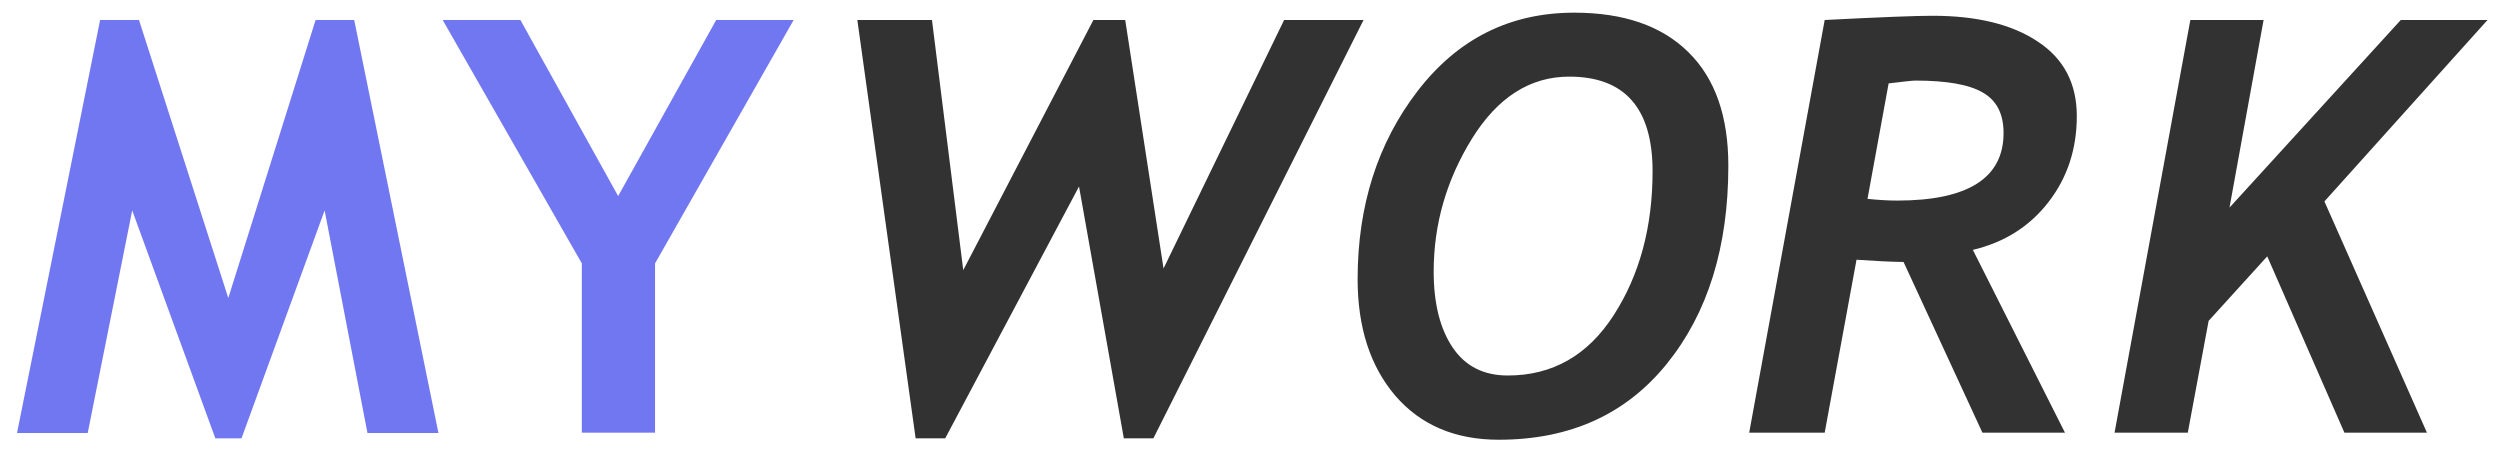 <svg width="104" height="19" viewBox="0 0 104 19" fill="none" xmlns="http://www.w3.org/2000/svg">
<path d="M18.239 18.012H15.286L13.504 8.754L10.047 18.234H8.958L5.5 8.754L3.649 18.012H0.708L4.165 0.832H5.782L9.497 12.398L13.129 0.832H14.735L18.239 18.012ZM27.25 10.957V18H24.204V10.957L18.415 0.832H21.649L25.715 8.156L29.794 0.832H33.016L27.25 10.957Z" fill="#7177F1"/>
<path d="M47.981 18.234H46.751L44.887 7.758L39.321 18.234H38.09L35.665 0.832H38.77L40.071 11.238L45.485 0.832H46.809L48.403 11.168L53.419 0.832H56.723L47.981 18.234ZM56.477 11.613C56.477 8.559 57.309 5.949 58.973 3.785C60.645 1.613 62.817 0.527 65.489 0.527C67.543 0.527 69.126 1.074 70.235 2.168C71.344 3.254 71.899 4.828 71.899 6.891C71.899 10.273 71.047 13.02 69.344 15.129C67.641 17.238 65.309 18.293 62.348 18.293C60.536 18.293 59.102 17.684 58.047 16.465C57.001 15.238 56.477 13.621 56.477 11.613ZM59.641 11.297C59.641 12.617 59.903 13.668 60.426 14.449C60.95 15.23 61.715 15.621 62.723 15.621C64.582 15.621 66.051 14.785 67.129 13.113C68.207 11.441 68.747 9.445 68.747 7.125C68.747 4.5 67.59 3.188 65.278 3.188C63.653 3.188 62.305 4.047 61.235 5.766C60.172 7.484 59.641 9.328 59.641 11.297ZM82.071 10.395L85.903 18H82.469L79.188 10.898C78.657 10.891 78.004 10.859 77.231 10.805L75.907 18H72.766L75.907 0.832C78.188 0.715 79.684 0.656 80.395 0.656C82.247 0.656 83.707 1.016 84.778 1.734C85.856 2.445 86.395 3.477 86.395 4.828C86.395 6.203 86.001 7.398 85.211 8.414C84.43 9.422 83.383 10.082 82.071 10.395ZM78.567 3.469L77.688 8.273C78.149 8.32 78.559 8.344 78.918 8.344C81.872 8.344 83.348 7.406 83.348 5.531C83.348 4.742 83.063 4.184 82.493 3.855C81.93 3.52 80.993 3.352 79.68 3.352C79.571 3.352 79.2 3.391 78.567 3.469ZM96.696 8.379L100.961 18H97.528L94.317 10.664L91.879 13.348L91.012 18H87.965L91.118 0.832H94.165L92.747 8.637L99.872 0.832H103.481L96.696 8.379Z" fill="#323232"/>
</svg>
